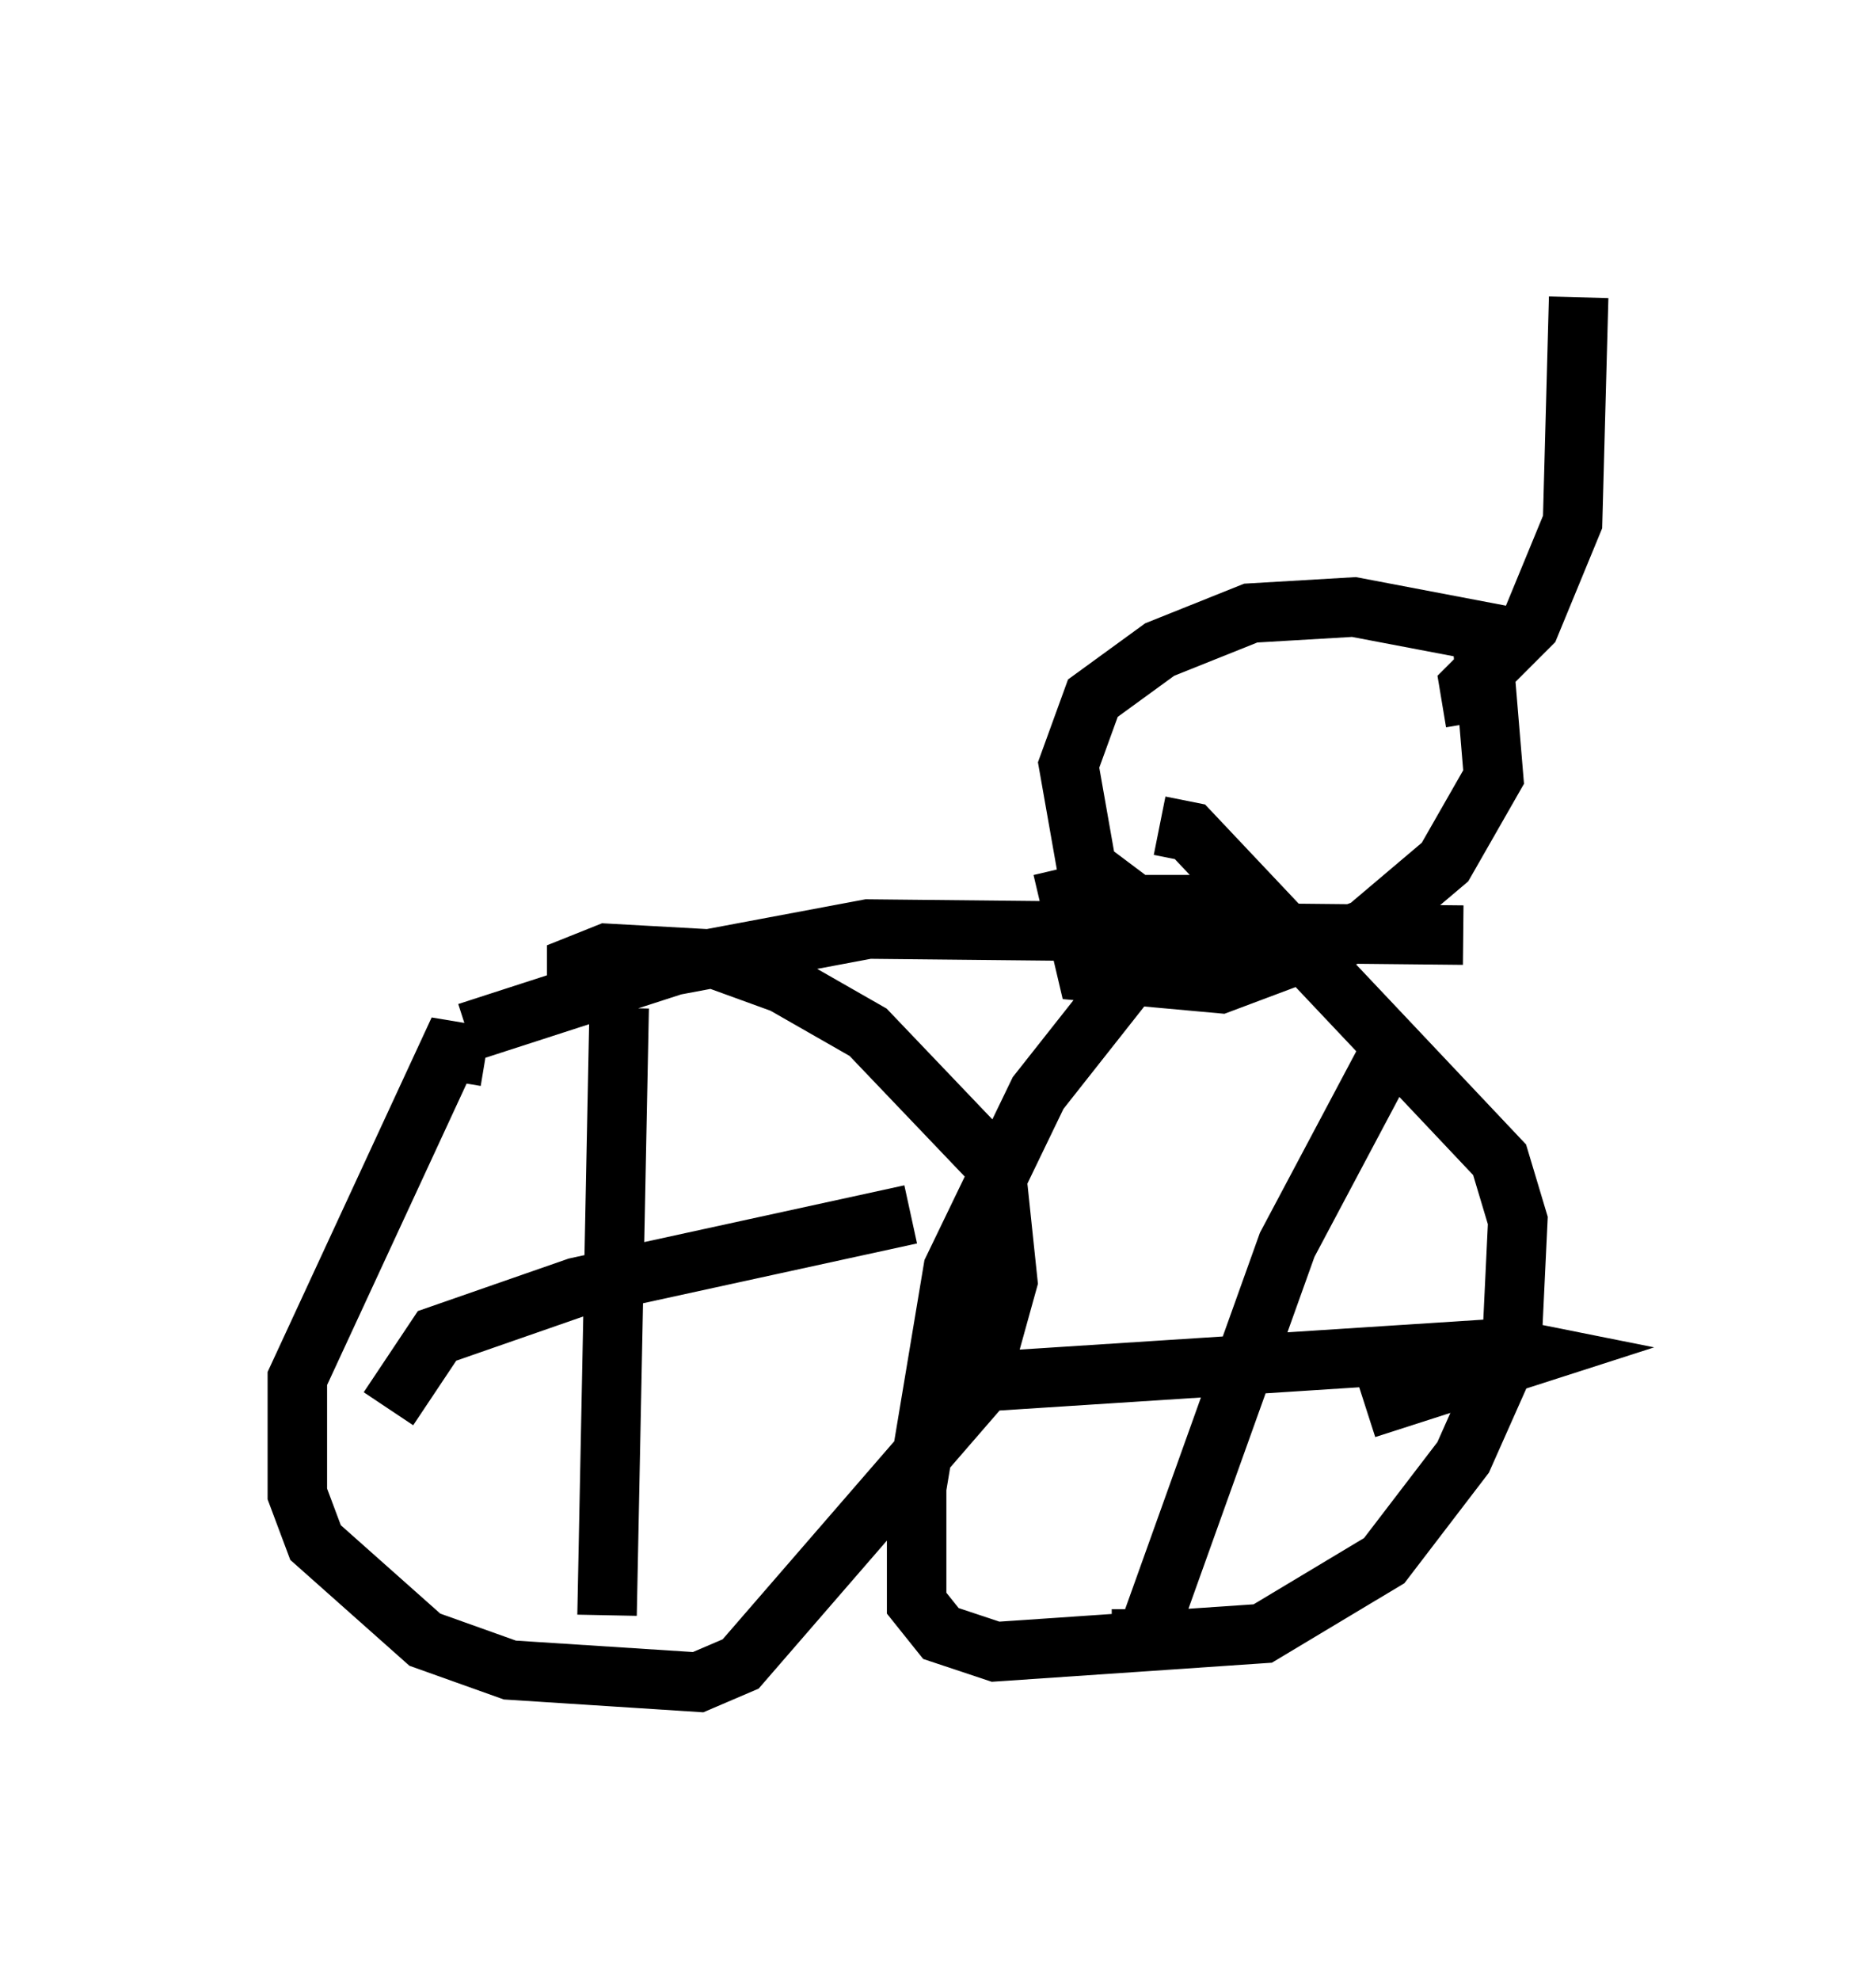 <?xml version="1.0" encoding="utf-8" ?>
<svg baseProfile="full" height="33.275" version="1.1" width="31.54" xmlns="http://www.w3.org/2000/svg" xmlns:ev="http://www.w3.org/2001/xml-events" xmlns:xlink="http://www.w3.org/1999/xlink"><defs /><rect fill="white" height="33.275" width="31.54" x="0" y="0" /><path d="M6.531, 17.25 m1.327, 0.102 l3.471, -1.123 3.267, -0.613 l10.004, 0.102 m-16.436, 2.042 l-0.613, -0.102 -2.552, 5.513 l0.0, 1.94 0.306, 0.817 l1.838, 1.633 1.429, 0.51 l3.165, 0.204 0.715, -0.306 l3.981, -4.594 0.51, -1.838 l-0.204, -1.94 -2.144, -2.246 l-1.429, -0.817 -1.123, -0.408 l-1.838, -0.102 -0.51, 0.204 l0.0, 0.408 m11.229, -1.327 l-0.919, 0.204 -1.021, 0.919 l-1.531, 1.94 -1.429, 2.96 l-0.613, 3.675 0.0, 1.94 l0.408, 0.51 0.919, 0.306 l4.492, -0.306 2.042, -1.225 l1.327, -1.735 0.817, -1.838 l0.102, -2.144 -0.306, -1.021 l-5.206, -5.513 -0.51, -0.102 m-9.086, 3.063 l-0.204, 10.208 m-3.675, -3.471 l0.817, -1.225 2.348, -0.817 l5.615, -1.225 m8.065, -2.756 l-1.735, 3.267 -2.45, 6.84 l0.0, -0.715 m-3.369, -3.777 l9.494, -0.613 0.51, 0.102 l-2.858, 0.919 m-1.735, -8.881 l-0.817, 0.408 -1.327, 0.0 l-0.817, -0.613 -0.306, -1.735 l0.408, -1.123 1.123, -0.817 l1.531, -0.613 1.735, -0.102 l2.144, 0.408 0.204, 2.45 l-0.817, 1.429 -1.327, 1.123 l-2.45, 0.919 -2.246, -0.204 l-0.408, -1.735 m6.942, -2.45 l-0.102, -0.613 1.021, -1.021 l0.715, -1.735 0.102, -3.777 " fill="none" stroke="black" stroke-width="1" /></svg>